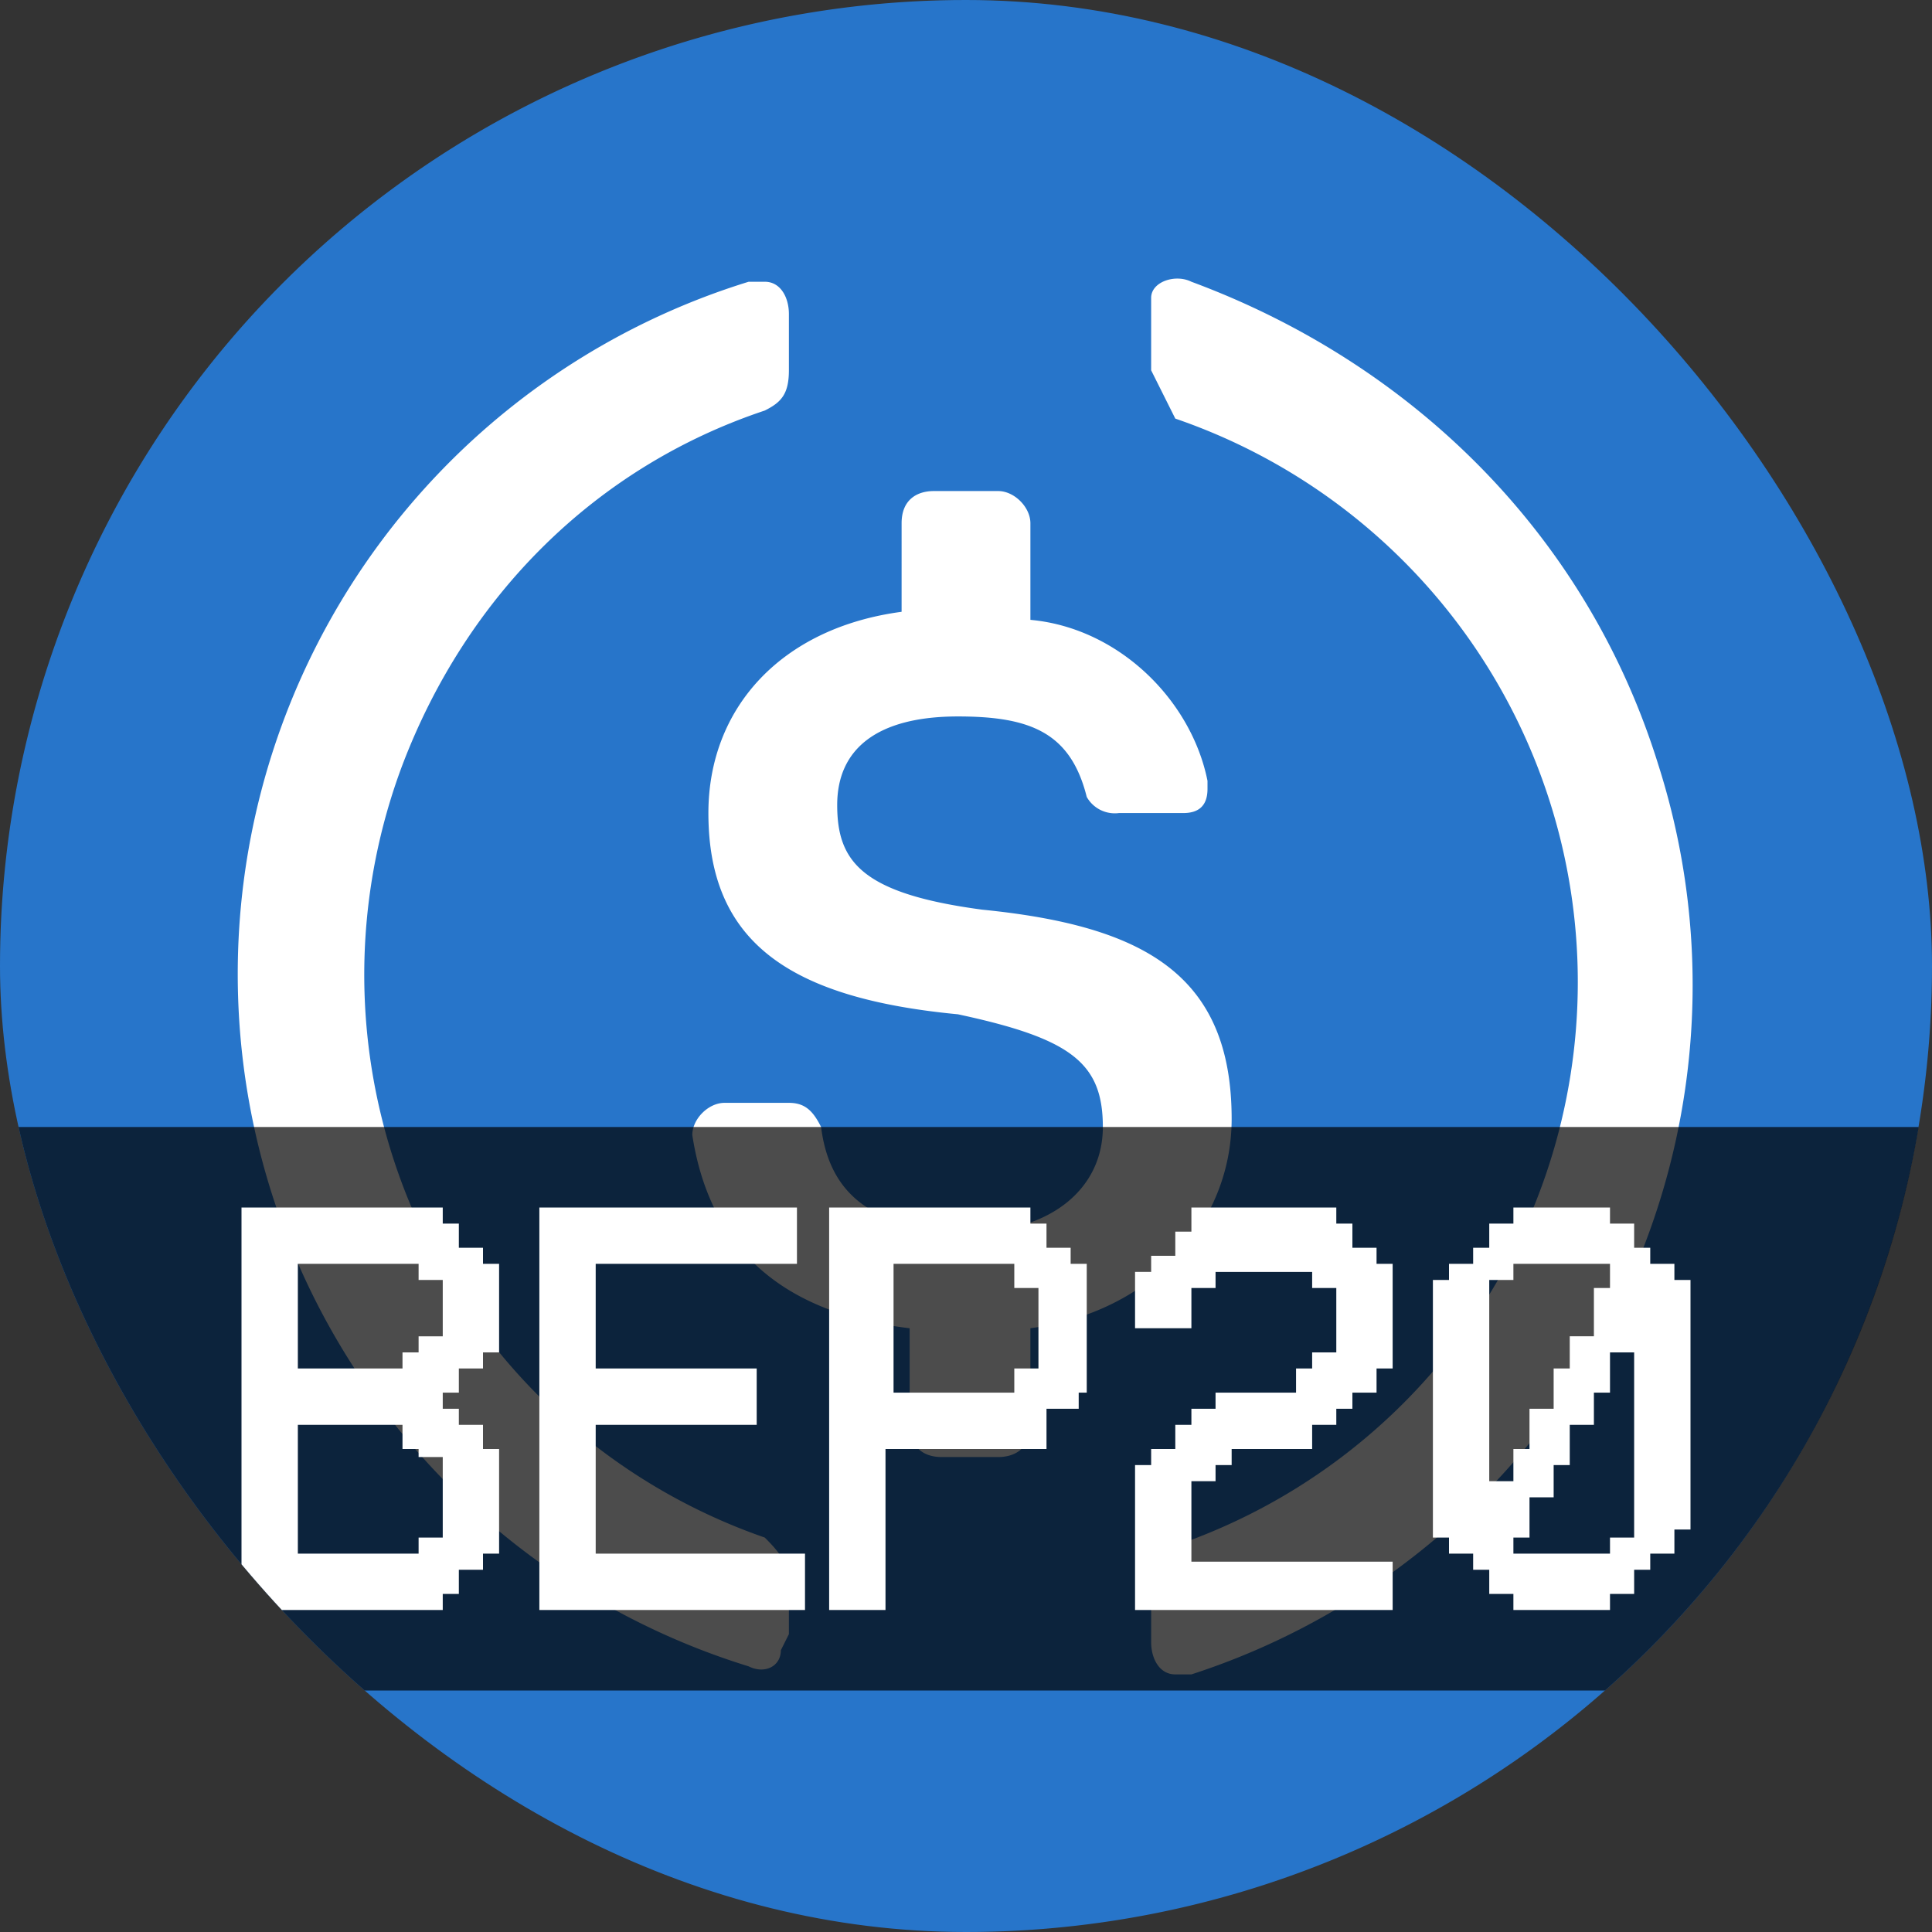 <svg xmlns="http://www.w3.org/2000/svg" width="24" height="24" fill="none"><rect width="100%" height="100%" fill="#333333" stroke="none"/><g clip-path="url(#a)"><mask id="b" width="24" height="24" x="0" y="0" maskUnits="userSpaceOnUse" style="mask-type:alpha"><path fill="#4EAF94" d="M12 0a12 12 0 1 0 0 24 12 12 0 0 0 0-24Z"/></mask><g clip-path="url(#c)"><path fill="#2775CA" d="M12 24a12 12 0 1 0 0-24 12 12 0 1 0 0 24Z"/><path fill="#fff" fill-rule="evenodd" d="M5 9.5a7.4 7.4 0 0 0 4.5 9.6c.1.1.3.3.3.5v.7l-.1.2c0 .2-.2.3-.4.2a9 9 0 0 1 0-17.2h.2c.2 0 .3.2.3.4v.7c0 .3-.1.4-.3.5-2.1.7-3.7 2.3-4.5 4.4Zm9.3-5.8c0-.2.3-.3.5-.2 2.7 1 4.9 3.1 5.8 6a9 9 0 0 1-5.8 11.3h-.2c-.2 0-.3-.2-.3-.4v-.7c0-.3 0-.4.3-.5a7.4 7.4 0 0 0 0-14l-.3-.6V3.7Zm-2.1 7.6c2 .2 3.1.8 3.1 2.6 0 1.3-1 2.4-2.5 2.6v1.2c0 .3-.2.4-.4.4h-.7c-.3 0-.4-.2-.4-.4v-1.2c-1.7-.2-2.5-1.1-2.7-2.4 0-.2.2-.4.4-.4h.8c.2 0 .3.1.4.3.1.8.6 1.3 1.9 1.3.9 0 1.6-.5 1.6-1.3s-.4-1.1-1.8-1.4c-2.1-.2-3.1-.9-3.1-2.5 0-1.3.9-2.3 2.4-2.5V6.5c0-.3.2-.4.4-.4h.8c.2 0 .4.2.4.4v1.2c1.1.1 2 1 2.2 2v.1c0 .2-.1.3-.3.3h-.8a.4.4 0 0 1-.4-.2c-.2-.8-.7-1-1.6-1-1 0-1.5.4-1.5 1.1 0 .7.3 1.1 1.8 1.3Z" clip-rule="evenodd"/></g><path fill="#000" d="M-3 14h29v7H-3z" opacity=".7"/><path fill="#fff" d="M6.2 19.3H6v.2h-.3v.3h-.2v.2H3v-5h2.5v.2h.2v.3H6v.2h.2v1.1H6v.2h-.3v.3h-.2v.2h.2v.2H6v.3h.2v1.3Zm-.7-2.7v-.7h-.3v-.2H3.7V17H5v-.2h.2v-.2h.3Zm0 2.5v-1h-.3V18H5v-.3H3.7v1.6h1.5v-.2h.3ZM9.9 20H6.7v-5h3.2v.7H7.4V17h2v.7h-2v1.6H10v.7ZM13.6 17.3h-.2v.2H13v.2H13v.3H11v2h-.7v-5h2.5v.2h.2v.3h.3v.2h.2v1.6Zm-.7-.3v-1h-.3v-.3h-1.5v1.6h1.5V17h.3ZM17.3 20h-3.2v-1.8h.2V18h.3v-.3h.2v-.2h.3v-.2h1V17h.2v-.2h.3V16h-.3v-.2h-1.2v.2h-.3v.5h-.7v-.7h.2v-.2h.3v-.3h.2V15h1.8v.2h.2v.3h.3v.2h.2V17h-.2v.3h-.3v.2h-.2v.2h-.3v.3h-1v.2h-.2v.2h-.3v1h2.5v.6ZM21 19h-.2v.3h-.3v.2h-.2v.3H20v.2h-1.2v-.2h-.3v-.3h-.2v-.2H18v-.2h-.2v-3.2h.2v-.2h.3v-.2h.2v-.3h.3V15H20v.2h.3v.3h.2v.2h.3v.2h.2v3.2Zm-1-2.9v-.4h-1.2v.2h-.3v2.5h.3V18h.2v-.5h.3V17h.2v-.4h.3V16h.2Zm.3 3v-2.3H20v.5h-.2v.4h-.3v.5h-.2v.4H19v.5h-.2v.2H20v-.2h.3Z"/></g><defs><clipPath id="a"><rect width="24" height="24" fill="#fff" rx="12"/></clipPath><clipPath id="c"><path fill="#fff" d="M0 0h24v24H0z"/></clipPath></defs></svg>